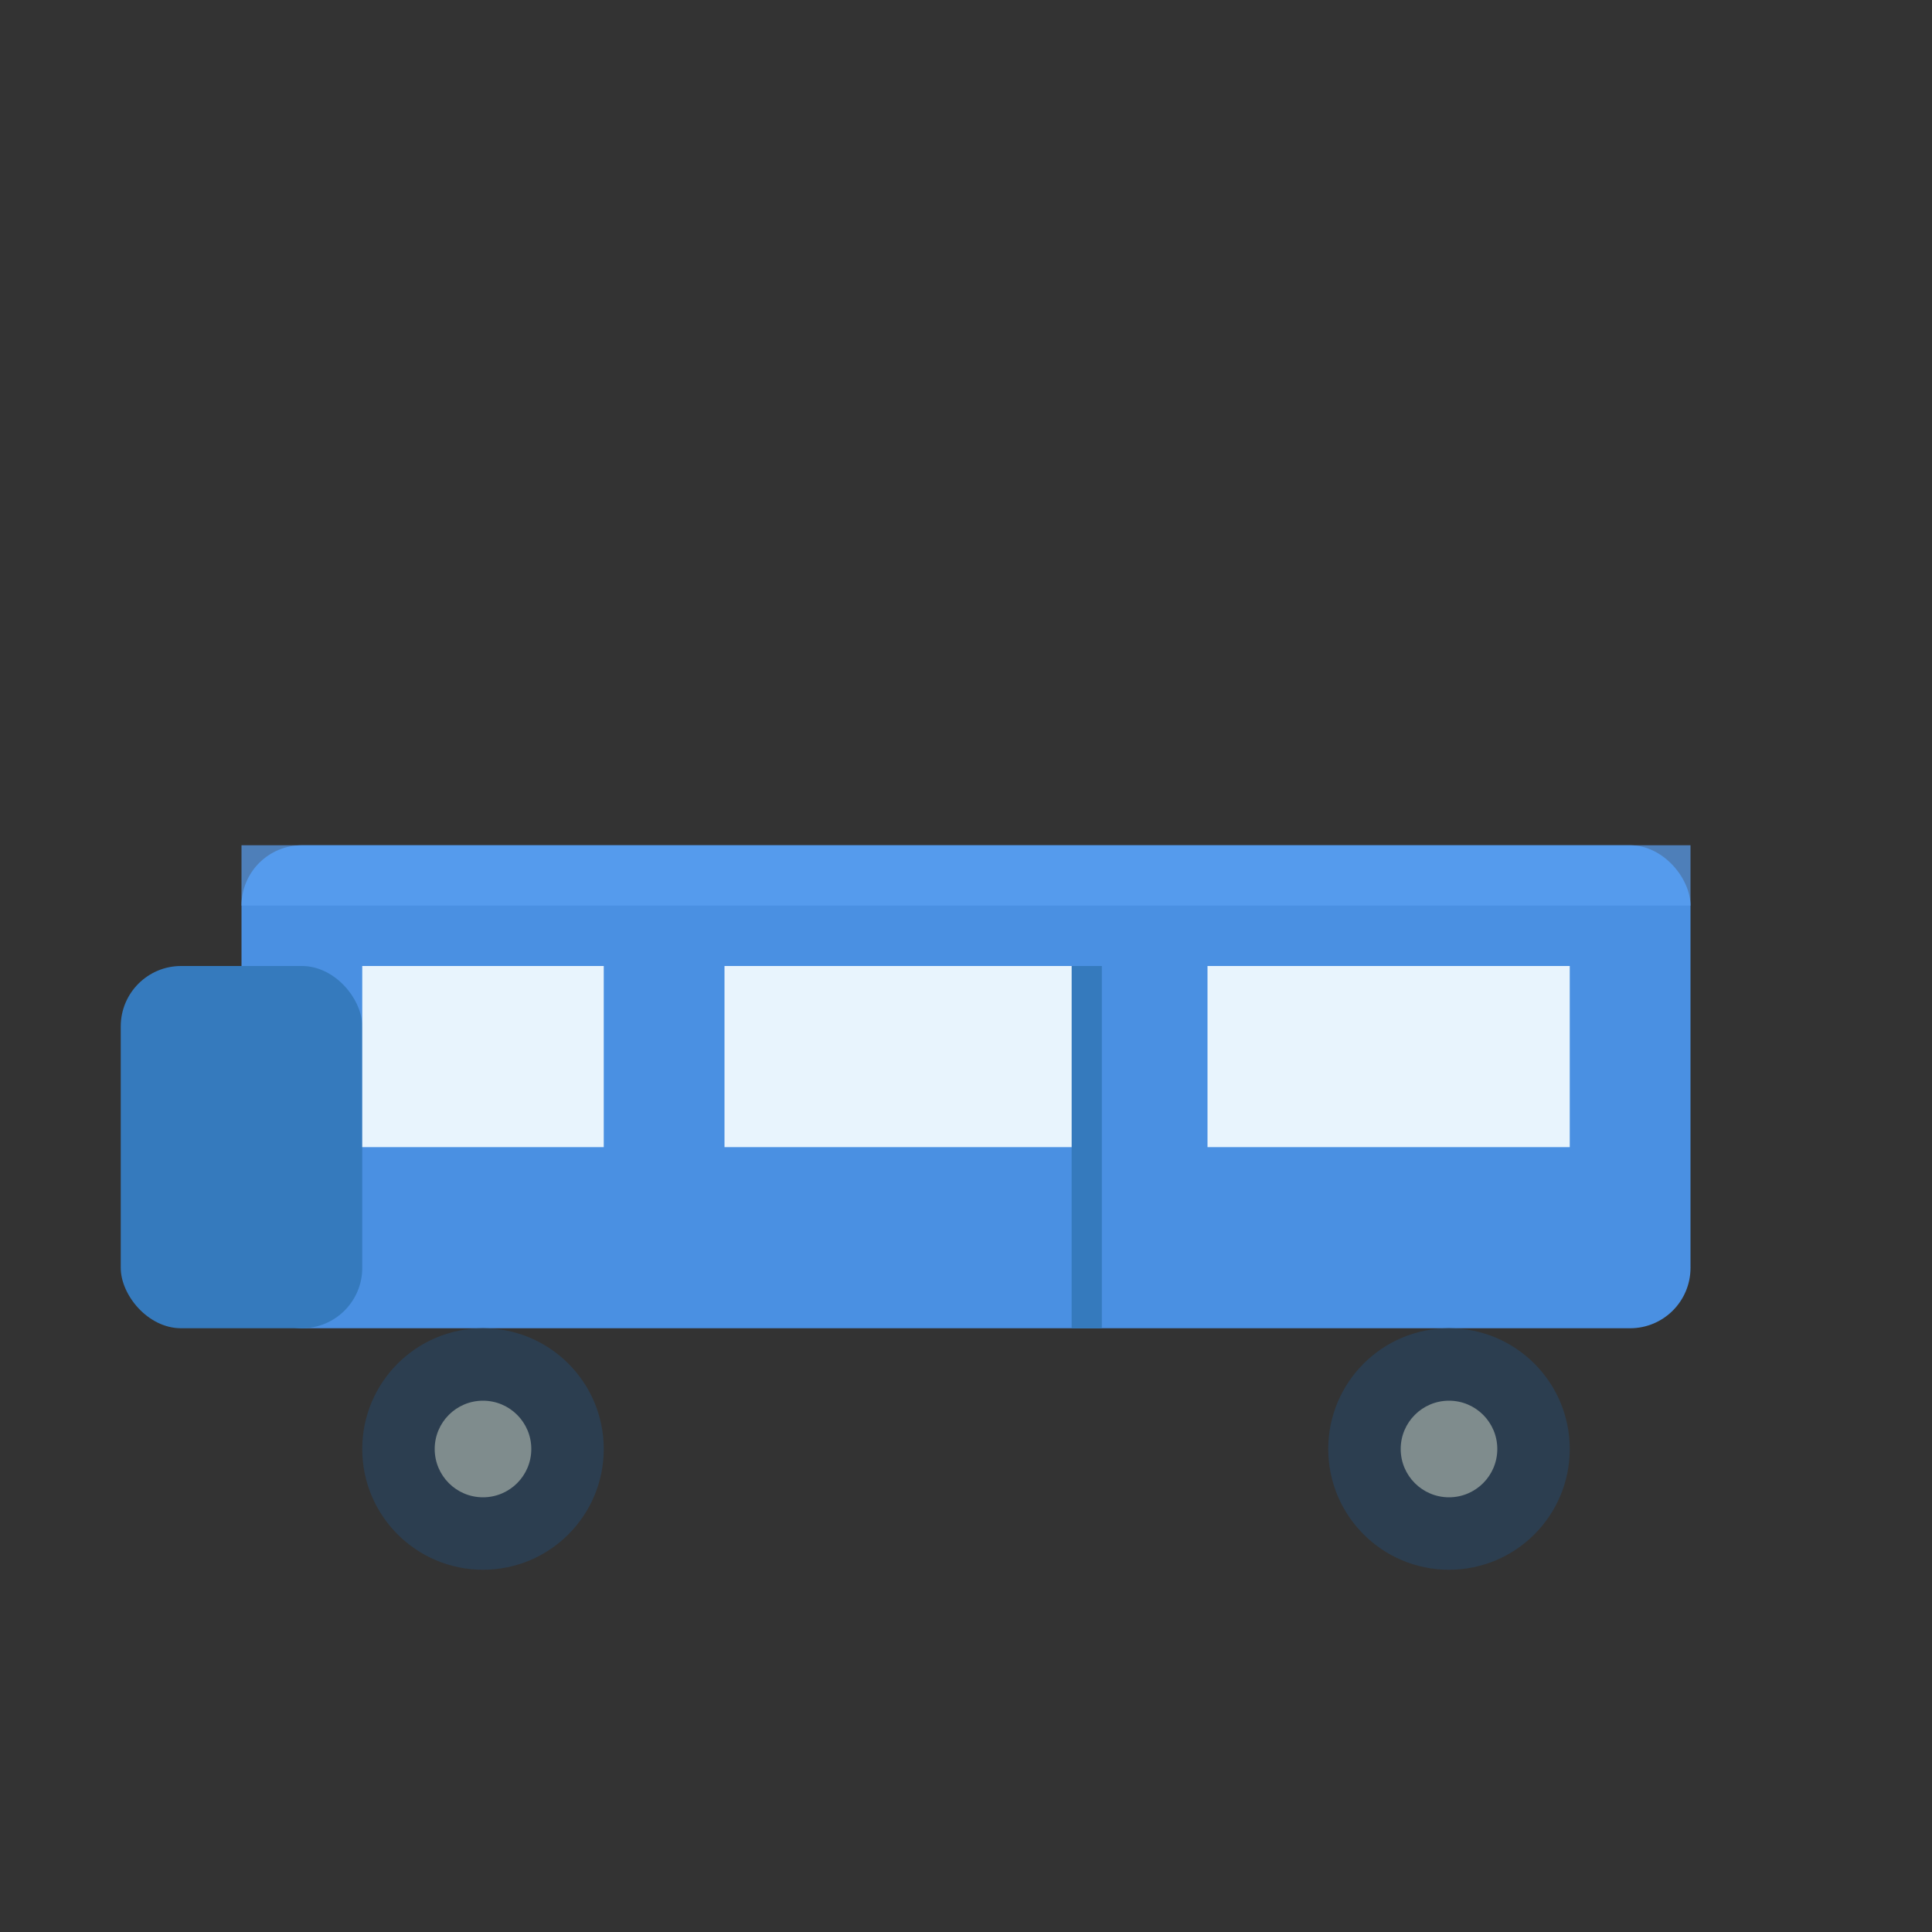 <?xml version="1.0" encoding="UTF-8" standalone="no"?>
<svg xmlns="http://www.w3.org/2000/svg" viewBox="0 0 32 32" width="32" height="32">
  <rect x="0" y="0" width="32" height="32" fill="#333333" stroke="none"/>
  <!-- Simplified Van for Favicon - based on the new icon but simplified -->
  <g>
    <!-- Van body - simplified shape with main colors from the original -->
    <rect x="4" y="14" width="24" height="8" rx="1" ry="1" fill="#4A90E2" />
    
    <!-- Front section -->
    <rect x="2" y="16" width="4" height="6" rx="1" ry="1" fill="#357ABD" />
    
    <!-- Windows - simplified -->
    <rect x="6" y="16" width="4" height="3" fill="#E8F4FD" />
    <rect x="12" y="16" width="6" height="3" fill="#E8F4FD" />
    <rect x="20" y="16" width="6" height="3" fill="#E8F4FD" />
    
    <!-- Door line -->
    <line x1="18" y1="16" x2="18" y2="22" stroke="#357ABD" stroke-width="0.5" />
    
    <!-- Wheels -->
    <circle cx="8" cy="24" r="2" fill="#2C3E50" />
    <circle cx="24" cy="24" r="2" fill="#2C3E50" />
    
    <!-- Wheel centers -->
    <circle cx="8" cy="24" r="0.8" fill="#7F8C8D" />
    <circle cx="24" cy="24" r="0.8" fill="#7F8C8D" />
    
    <!-- Simple highlight to give it dimension -->
    <rect x="4" y="14" width="24" height="1" fill="#5BA0F2" opacity="0.7" />
  </g>
</svg> 